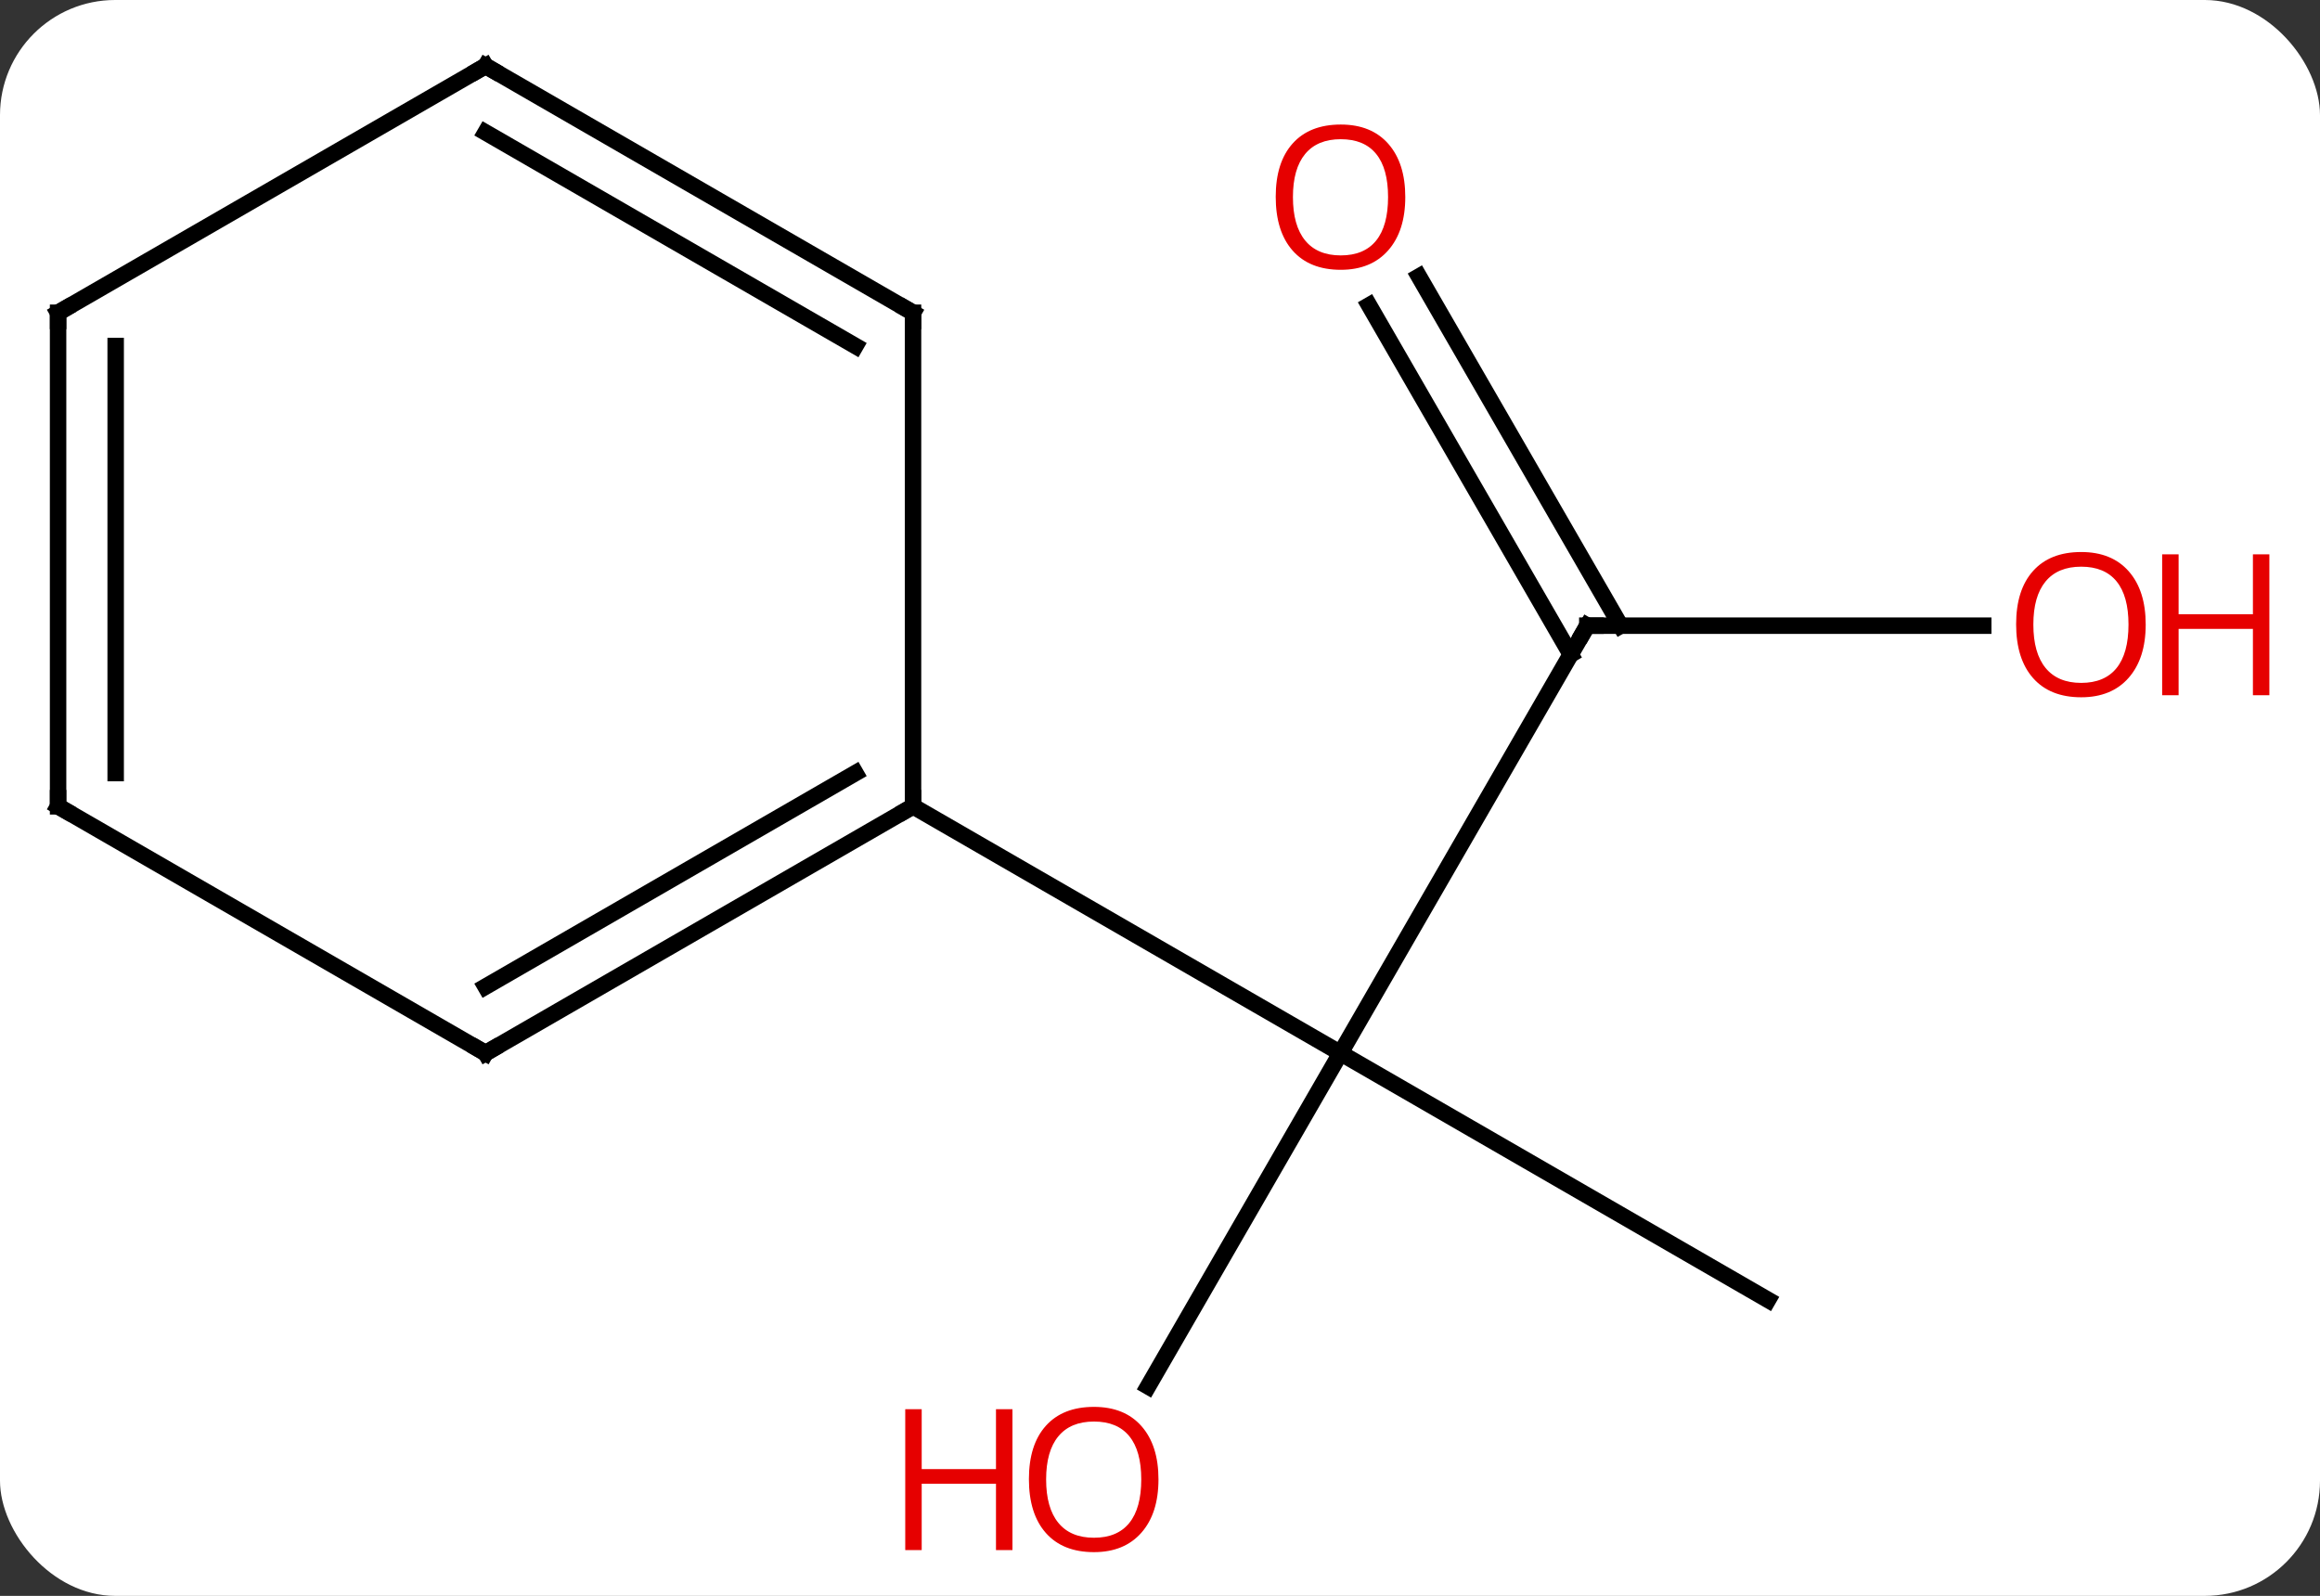 <svg width="141" viewBox="0 0 141 97" style="fill-opacity:1; color-rendering:auto; color-interpolation:auto; text-rendering:auto; stroke:black; stroke-linecap:square; stroke-miterlimit:10; shape-rendering:auto; stroke-opacity:1; fill:black; stroke-dasharray:none; font-weight:normal; stroke-width:1; font-family:'Open Sans'; font-style:normal; stroke-linejoin:miter; font-size:12; stroke-dashoffset:0; image-rendering:auto;" height="97" class="cas-substance-image" xmlns:xlink="http://www.w3.org/1999/xlink" xmlns="http://www.w3.org/2000/svg"><rect x="0" y="0" width="141" height="97" fill="#333333" stroke="none"/><svg class="cas-substance-single-component"><rect y="0" x="0" width="141" stroke="none" ry="7" rx="7" height="97" fill="white" class="cas-substance-group"/><svg y="0" x="0" width="141" viewBox="0 0 141 97" style="fill:black;" height="97" class="cas-substance-single-component-image"><svg><g><g transform="translate(65,47)" style="text-rendering:geometricPrecision; color-rendering:optimizeQuality; color-interpolation:linearRGB; stroke-linecap:butt; image-rendering:optimizeQuality;"><line y2="-8.97" y1="17.01" x2="31.47" x1="16.47" style="fill:none;"/><line y2="32.01" y1="17.01" x2="42.453" x1="16.47" style="fill:none;"/><line y2="37.268" y1="17.01" x2="4.774" x1="16.47" style="fill:none;"/><line y2="2.01" y1="17.01" x2="-9.51" x1="16.47" style="fill:none;"/><line y2="-8.97" y1="-8.97" x2="55.532" x1="31.47" style="fill:none;"/><line y2="-30.192" y1="-8.97" x2="21.239" x1="33.491" style="fill:none;"/><line y2="-28.442" y1="-7.22" x2="18.208" x1="30.46" style="fill:none;"/><line y2="17.01" y1="2.01" x2="-35.49" x1="-9.51" style="fill:none;"/><line y2="12.969" y1="-0.011" x2="-35.49" x1="-13.01" style="fill:none;"/><line y2="-27.99" y1="2.01" x2="-9.51" x1="-9.51" style="fill:none;"/><line y2="2.01" y1="17.01" x2="-61.47" x1="-35.49" style="fill:none;"/><line y2="-42.99" y1="-27.99" x2="-35.49" x1="-9.51" style="fill:none;"/><line y2="-38.949" y1="-25.969" x2="-35.49" x1="-13.01" style="fill:none;"/><line y2="-27.99" y1="2.01" x2="-61.47" x1="-61.47" style="fill:none;"/><line y2="-25.969" y1="-0.011" x2="-57.97" x1="-57.97" style="fill:none;"/><line y2="-27.99" y1="-42.99" x2="-61.47" x1="-35.49" style="fill:none;"/><path style="fill:none; stroke-miterlimit:5;" d="M31.22 -8.537 L31.47 -8.97 L31.97 -8.97"/></g><g transform="translate(65,47)" style="stroke-linecap:butt; fill:rgb(230,0,0); text-rendering:geometricPrecision; color-rendering:optimizeQuality; image-rendering:optimizeQuality; font-family:'Open Sans'; stroke:rgb(230,0,0); color-interpolation:linearRGB; stroke-miterlimit:5;"><path style="stroke:none;" d="M5.407 42.92 Q5.407 44.982 4.368 46.162 Q3.329 47.342 1.486 47.342 Q-0.405 47.342 -1.436 46.178 Q-2.467 45.013 -2.467 42.904 Q-2.467 40.81 -1.436 39.662 Q-0.405 38.513 1.486 38.513 Q3.345 38.513 4.376 39.685 Q5.407 40.857 5.407 42.92 ZM-1.421 42.92 Q-1.421 44.654 -0.678 45.56 Q0.064 46.467 1.486 46.467 Q2.908 46.467 3.634 45.568 Q4.361 44.67 4.361 42.92 Q4.361 41.185 3.634 40.295 Q2.908 39.404 1.486 39.404 Q0.064 39.404 -0.678 40.303 Q-1.421 41.201 -1.421 42.92 Z"/><path style="stroke:none;" d="M-3.467 47.217 L-4.468 47.217 L-4.468 43.185 L-8.983 43.185 L-8.983 47.217 L-9.983 47.217 L-9.983 38.654 L-8.983 38.654 L-8.983 42.295 L-4.468 42.295 L-4.468 38.654 L-3.467 38.654 L-3.467 47.217 Z"/><path style="stroke:none;" d="M65.407 -9.04 Q65.407 -6.978 64.368 -5.798 Q63.329 -4.618 61.486 -4.618 Q59.595 -4.618 58.564 -5.782 Q57.532 -6.947 57.532 -9.056 Q57.532 -11.15 58.564 -12.298 Q59.595 -13.447 61.486 -13.447 Q63.345 -13.447 64.376 -12.275 Q65.407 -11.103 65.407 -9.04 ZM58.579 -9.04 Q58.579 -7.306 59.322 -6.4 Q60.064 -5.493 61.486 -5.493 Q62.907 -5.493 63.634 -6.392 Q64.361 -7.29 64.361 -9.04 Q64.361 -10.775 63.634 -11.665 Q62.907 -12.556 61.486 -12.556 Q60.064 -12.556 59.322 -11.658 Q58.579 -10.759 58.579 -9.04 Z"/><path style="stroke:none;" d="M72.923 -4.743 L71.923 -4.743 L71.923 -8.775 L67.407 -8.775 L67.407 -4.743 L66.407 -4.743 L66.407 -13.306 L67.407 -13.306 L67.407 -9.665 L71.923 -9.665 L71.923 -13.306 L72.923 -13.306 L72.923 -4.743 Z"/><path style="stroke:none;" d="M20.407 -35.023 Q20.407 -32.961 19.368 -31.781 Q18.329 -30.601 16.486 -30.601 Q14.595 -30.601 13.564 -31.765 Q12.533 -32.93 12.533 -35.039 Q12.533 -37.133 13.564 -38.281 Q14.595 -39.43 16.486 -39.43 Q18.345 -39.43 19.376 -38.258 Q20.407 -37.086 20.407 -35.023 ZM13.579 -35.023 Q13.579 -33.289 14.322 -32.383 Q15.064 -31.476 16.486 -31.476 Q17.907 -31.476 18.634 -32.375 Q19.361 -33.273 19.361 -35.023 Q19.361 -36.758 18.634 -37.648 Q17.907 -38.539 16.486 -38.539 Q15.064 -38.539 14.322 -37.641 Q13.579 -36.742 13.579 -35.023 Z"/><path style="fill:none; stroke:black;" d="M-9.943 2.26 L-9.51 2.01 L-9.51 1.51"/><path style="fill:none; stroke:black;" d="M-35.057 16.76 L-35.49 17.01 L-35.923 16.76"/><path style="fill:none; stroke:black;" d="M-9.51 -27.49 L-9.51 -27.99 L-9.943 -28.24"/><path style="fill:none; stroke:black;" d="M-61.037 2.26 L-61.47 2.01 L-61.47 1.51"/><path style="fill:none; stroke:black;" d="M-35.057 -42.74 L-35.49 -42.99 L-35.923 -42.74"/><path style="fill:none; stroke:black;" d="M-61.47 -27.49 L-61.47 -27.99 L-61.037 -28.24"/></g></g></svg></svg></svg></svg>